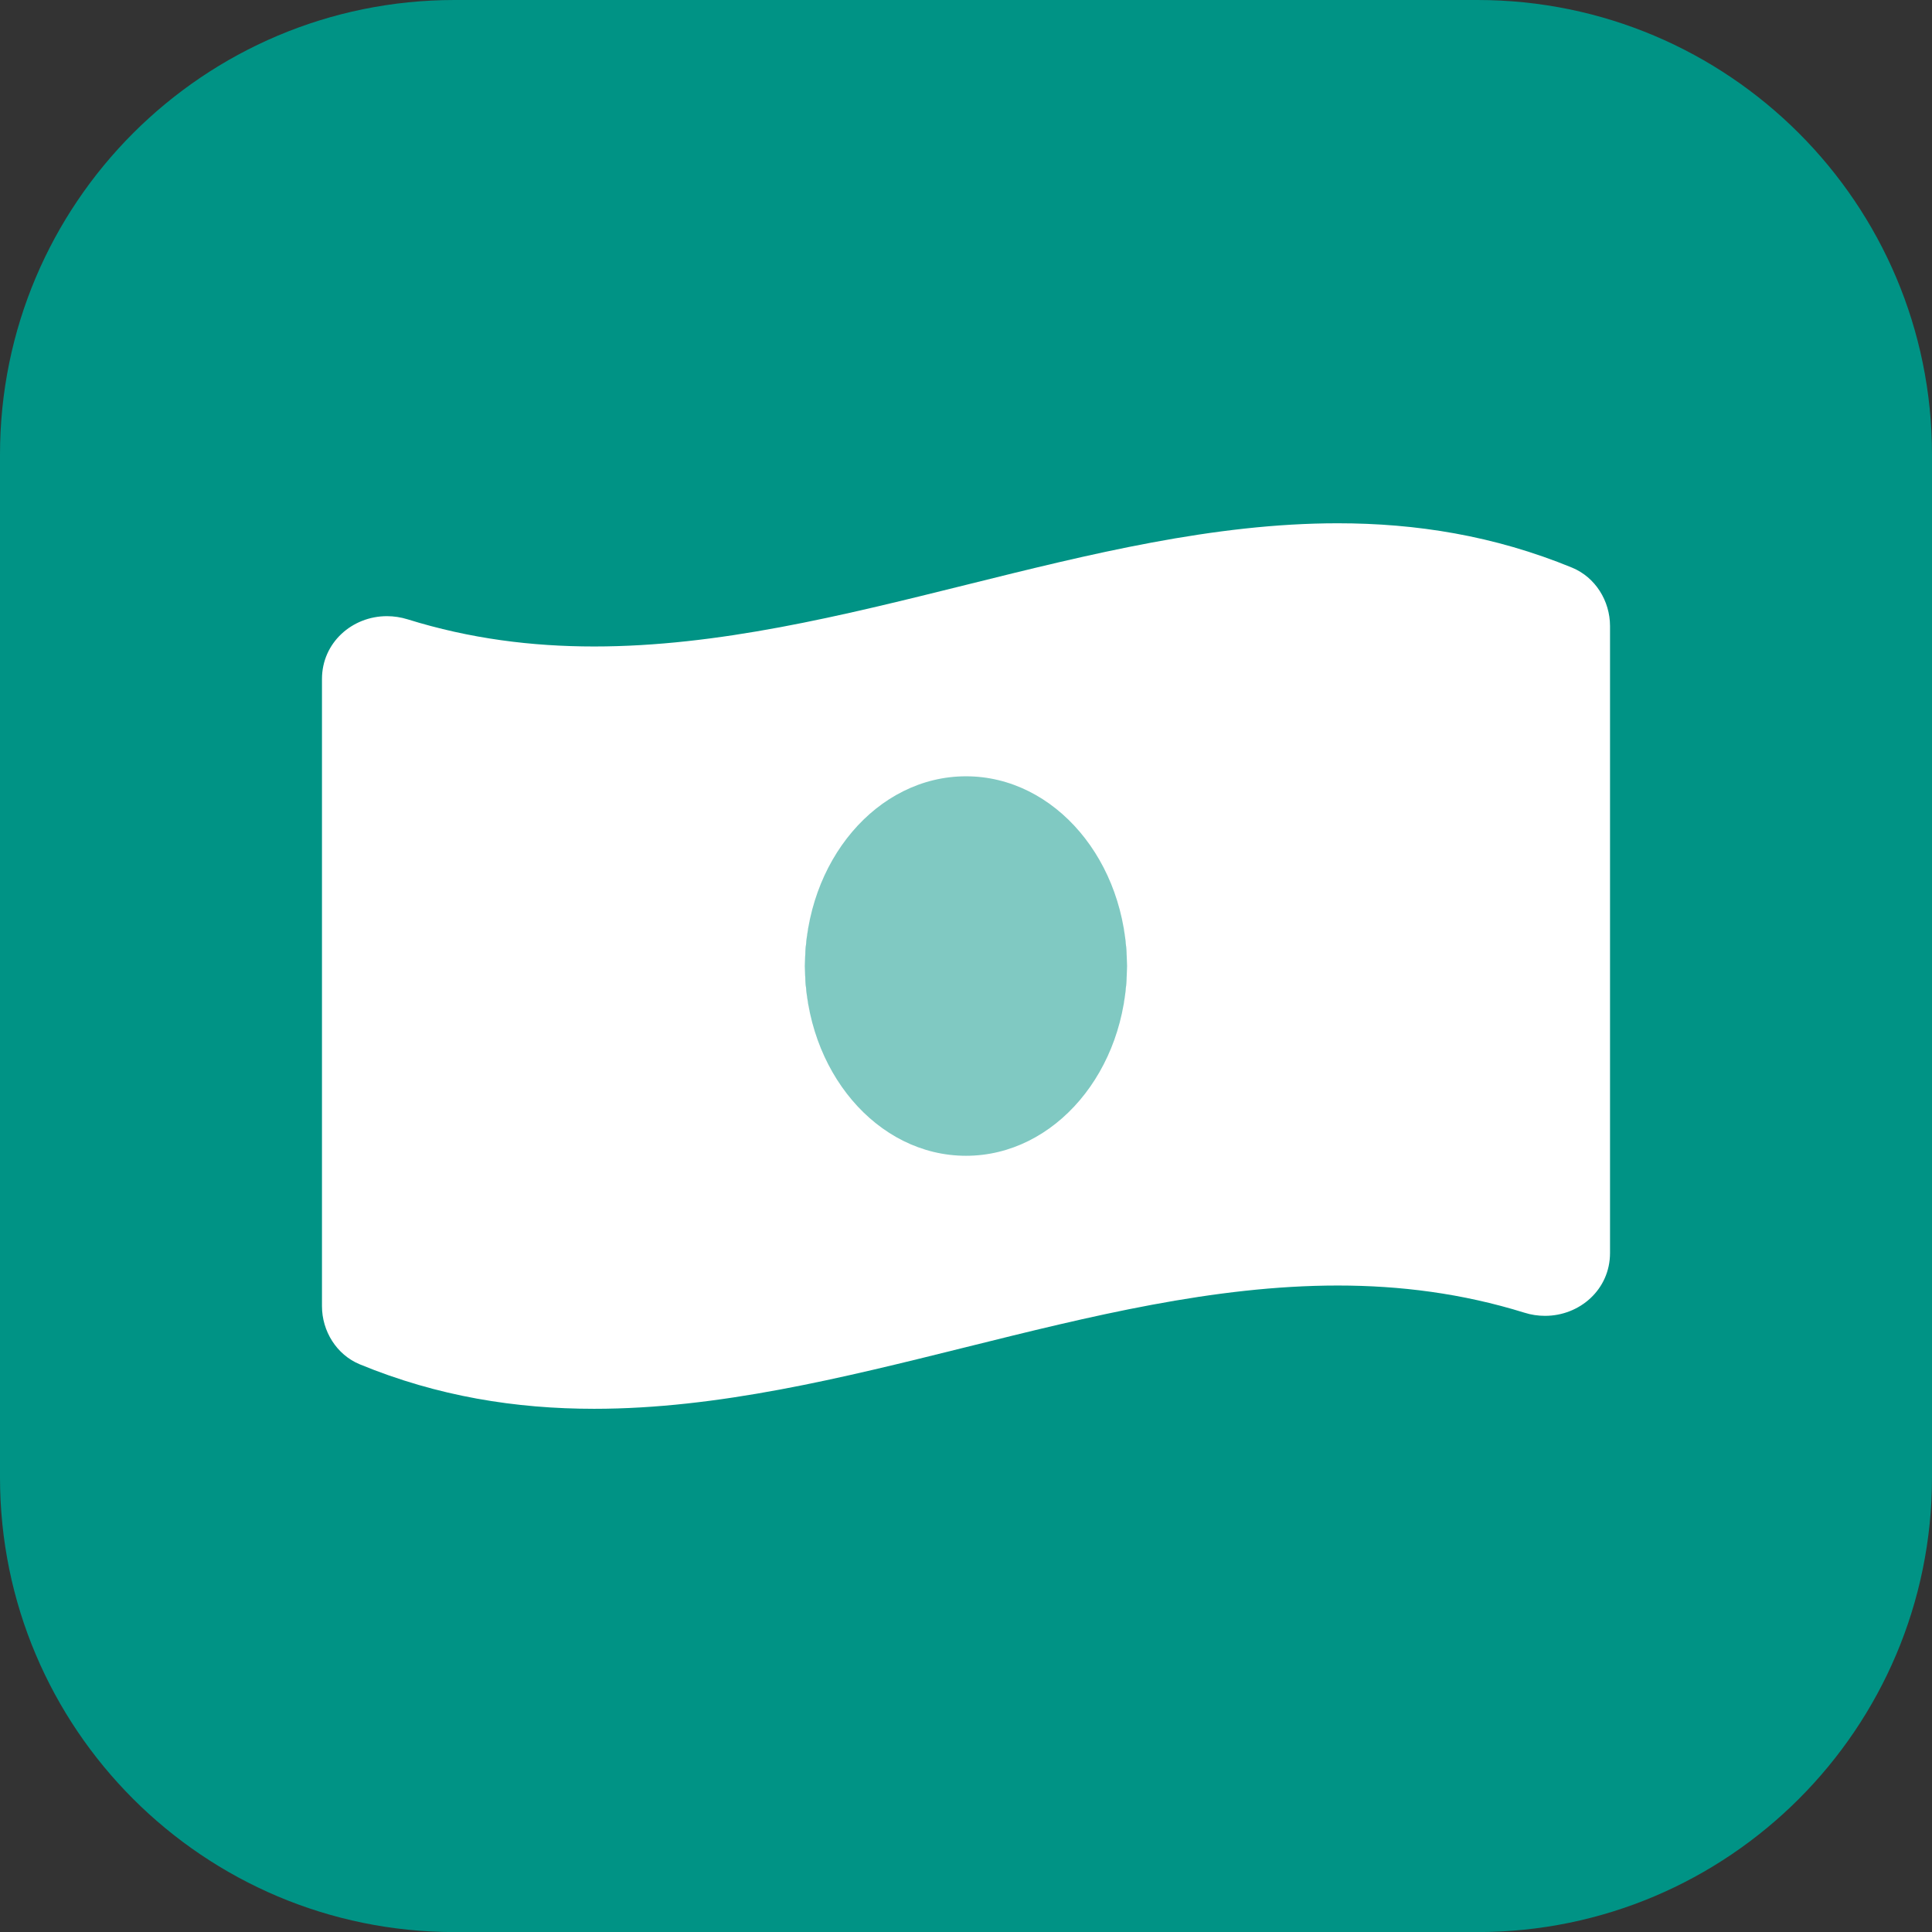 <svg width="26" height="26" viewBox="0 0 26 26" fill="none" xmlns="http://www.w3.org/2000/svg">
<rect x="0" y="0" width="26" height="26" fill="#333333" stroke="none"/>
<path d="M19.882 0H6.118C2.739 0 0 2.739 0 6.118V19.883C0 23.262 2.739 26.001 6.118 26.001H19.882C23.261 26.001 26 23.262 26 19.883V6.118C26 2.739 23.261 0 19.882 0Z" fill="#009385"/>
<path d="M21.156 7.639C20.105 7.207 19.054 7.042 18.003 7.042C14.668 7.042 11.332 8.7 7.996 8.7C7.16 8.7 6.324 8.596 5.487 8.335C5.393 8.306 5.299 8.292 5.207 8.292C4.741 8.292 4.333 8.647 4.333 9.138V17.578C4.333 17.913 4.529 18.232 4.843 18.361C5.894 18.794 6.945 18.959 7.996 18.959C11.332 18.959 14.668 17.3 18.004 17.3C18.84 17.3 19.676 17.405 20.513 17.665C20.607 17.695 20.701 17.708 20.793 17.708C21.259 17.708 21.667 17.354 21.667 16.862V8.423C21.666 8.087 21.471 7.769 21.156 7.639ZM13 15.554C11.803 15.554 10.833 14.411 10.833 13.001C10.833 11.59 11.803 10.447 13 10.447C14.196 10.447 15.166 11.59 15.166 13.001C15.166 14.411 14.196 15.554 13 15.554Z" fill="white"/>
<path opacity="0.5" d="M13 15.709C14.197 15.709 15.167 14.496 15.167 13C15.167 11.505 14.197 10.292 13 10.292C11.803 10.292 10.833 11.505 10.833 13C10.833 14.496 11.803 15.709 13 15.709Z" fill="white"/>
</svg>
